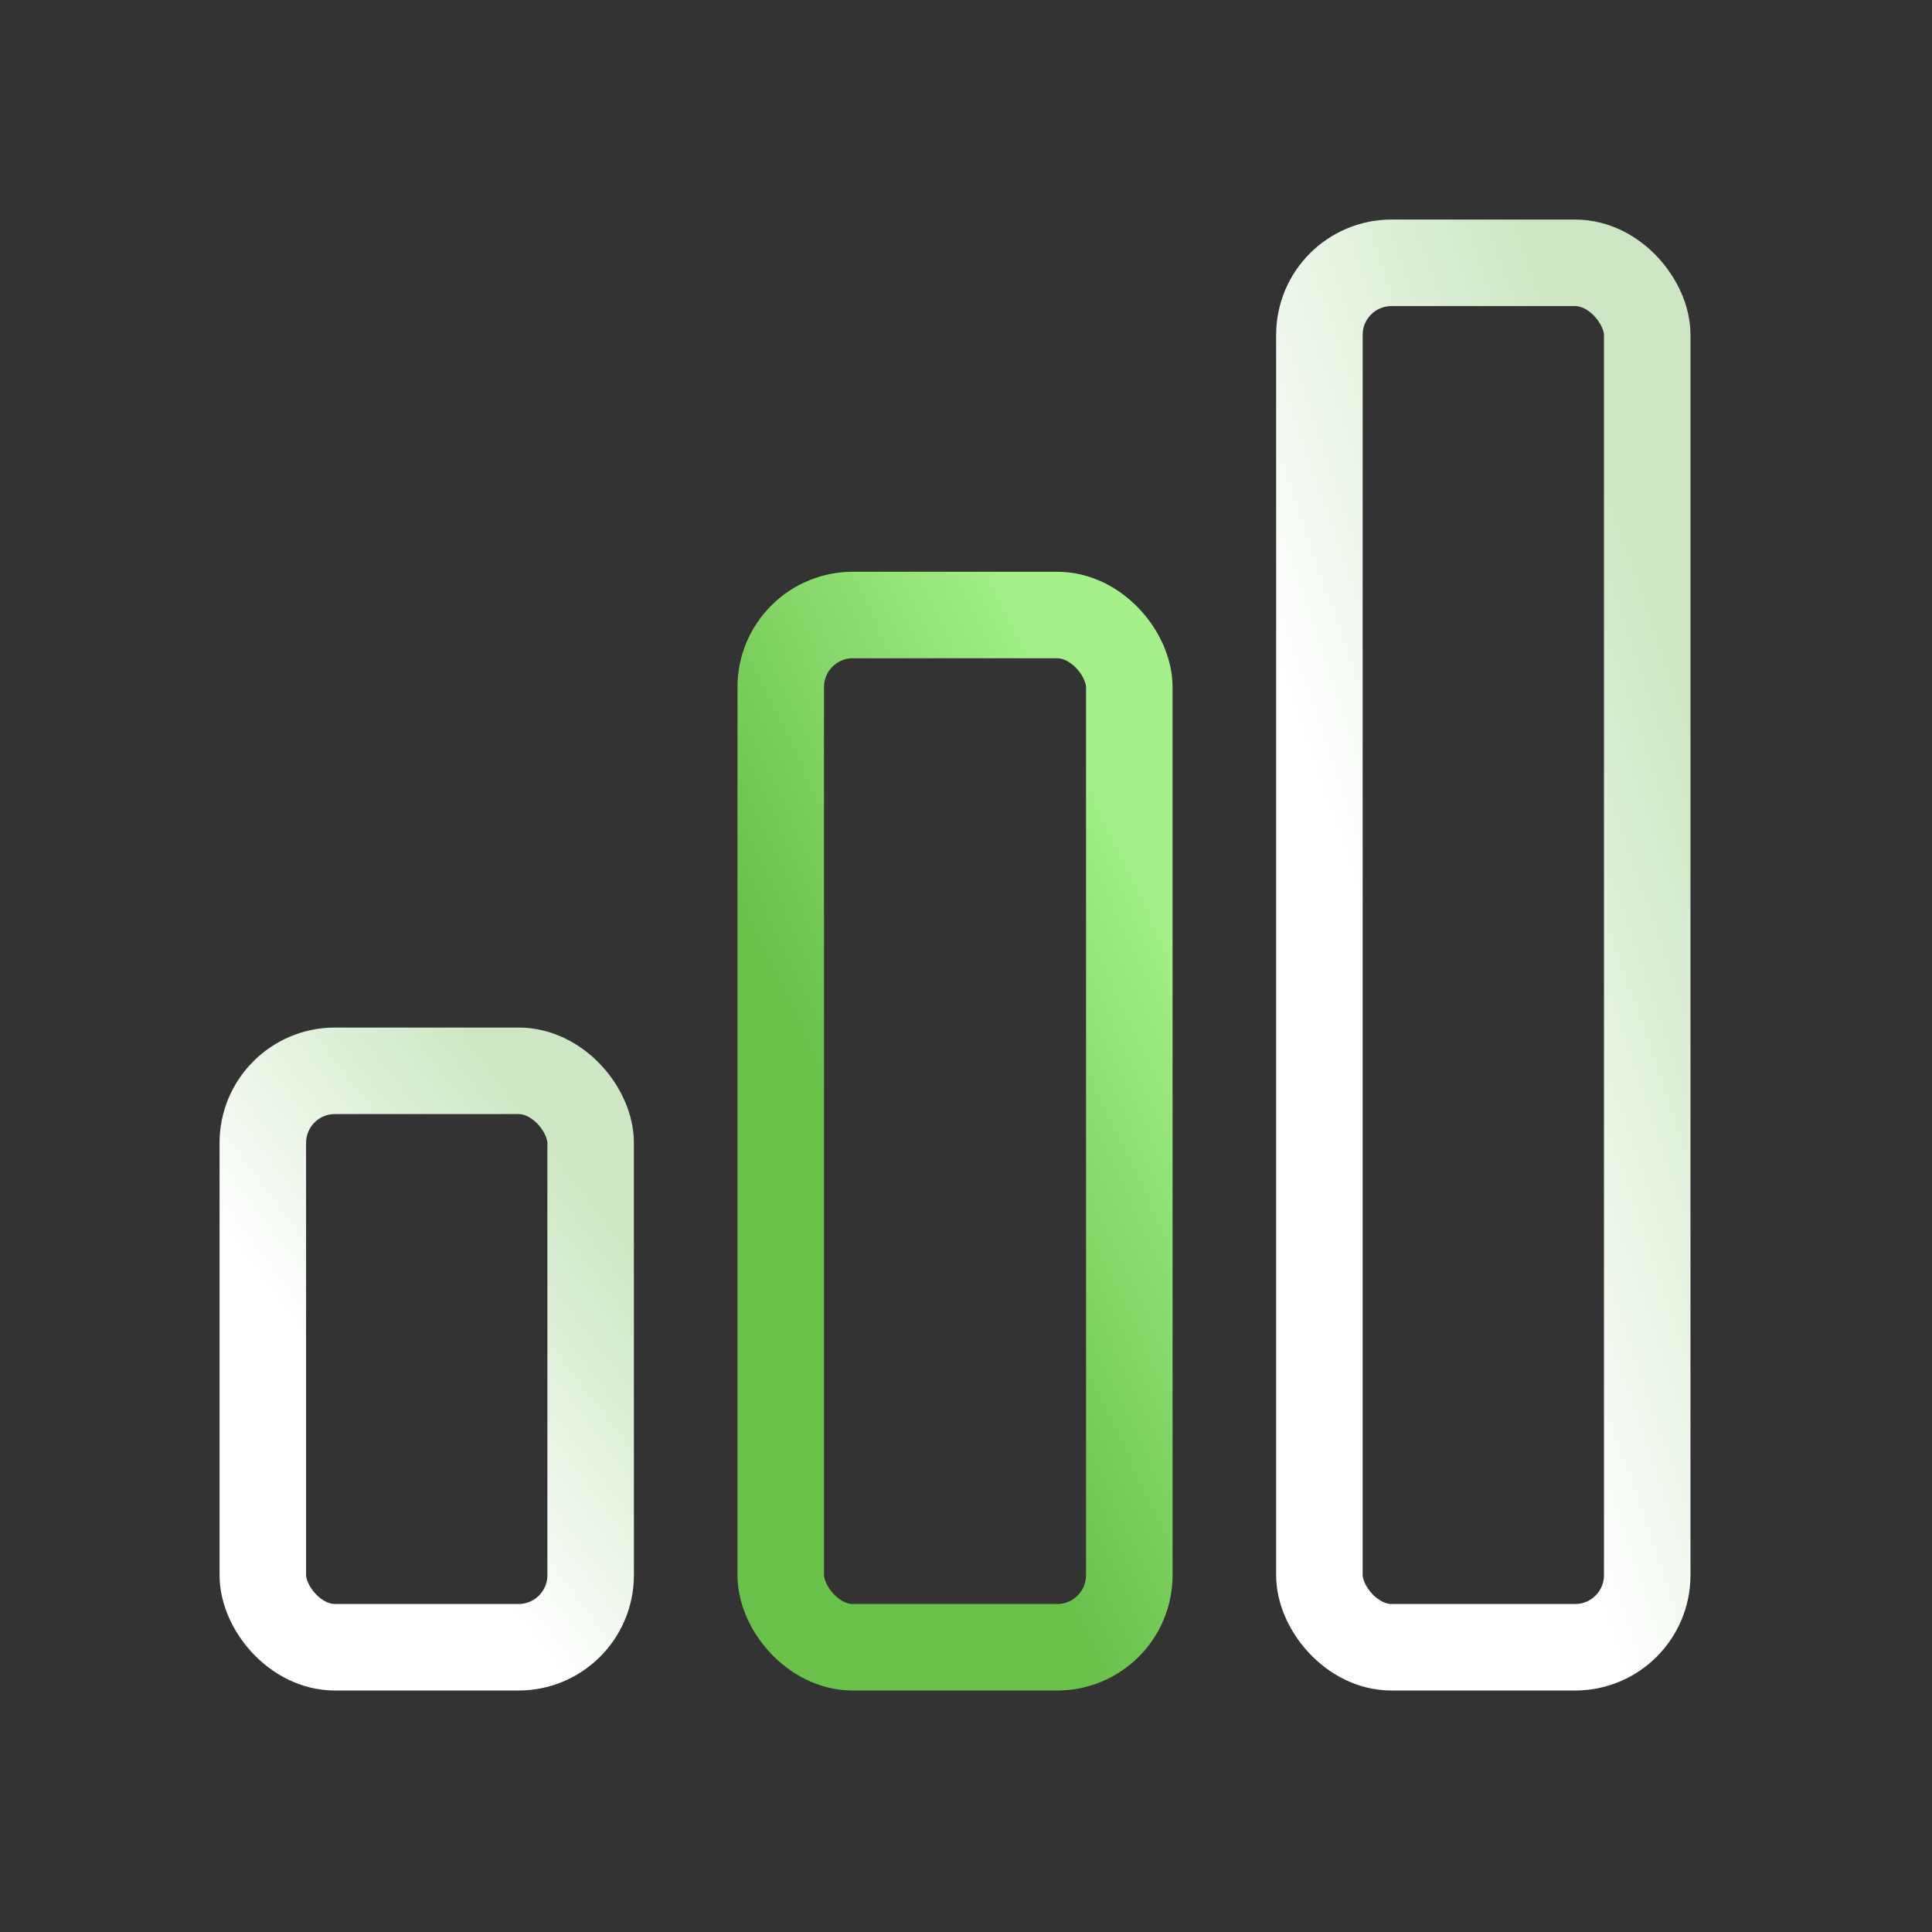 <?xml version="1.0" encoding="UTF-8"?> <svg xmlns="http://www.w3.org/2000/svg" width="88" height="88" viewBox="0 0 88 88" fill="none"><rect x="0" y="0" width="88" height="88" fill="#333333" stroke="none"/><rect x="11.971" y="48.774" width="14.932" height="26.256" rx="3.284" stroke="url(#paint0_linear_1155_3247)" stroke-width="3.941"></rect><rect x="60.097" y="11.971" width="14.932" height="63.059" rx="3.284" stroke="url(#paint1_linear_1155_3247)" stroke-width="3.941"></rect><rect x="35.562" y="28.013" width="15.876" height="47.017" rx="3.284" stroke="url(#paint2_linear_1155_3247)" stroke-width="3.941"></rect><defs><linearGradient id="paint0_linear_1155_3247" x1="14.71" y1="75.317" x2="32.622" y2="61.697" gradientUnits="userSpaceOnUse"><stop offset="0.349" stop-color="white"></stop><stop offset="1" stop-color="#CDE7C4"></stop></linearGradient><linearGradient id="paint1_linear_1155_3247" x1="62.837" y1="73.266" x2="88.135" y2="64.596" gradientUnits="userSpaceOnUse"><stop offset="0.349" stop-color="white"></stop><stop offset="1" stop-color="#CDE7C4"></stop></linearGradient><linearGradient id="paint2_linear_1155_3247" x1="38.537" y1="74.16" x2="62.79" y2="62.685" gradientUnits="userSpaceOnUse"><stop offset="0.349" stop-color="#69C04B"></stop><stop offset="1" stop-color="#A2F087"></stop></linearGradient></defs></svg> 